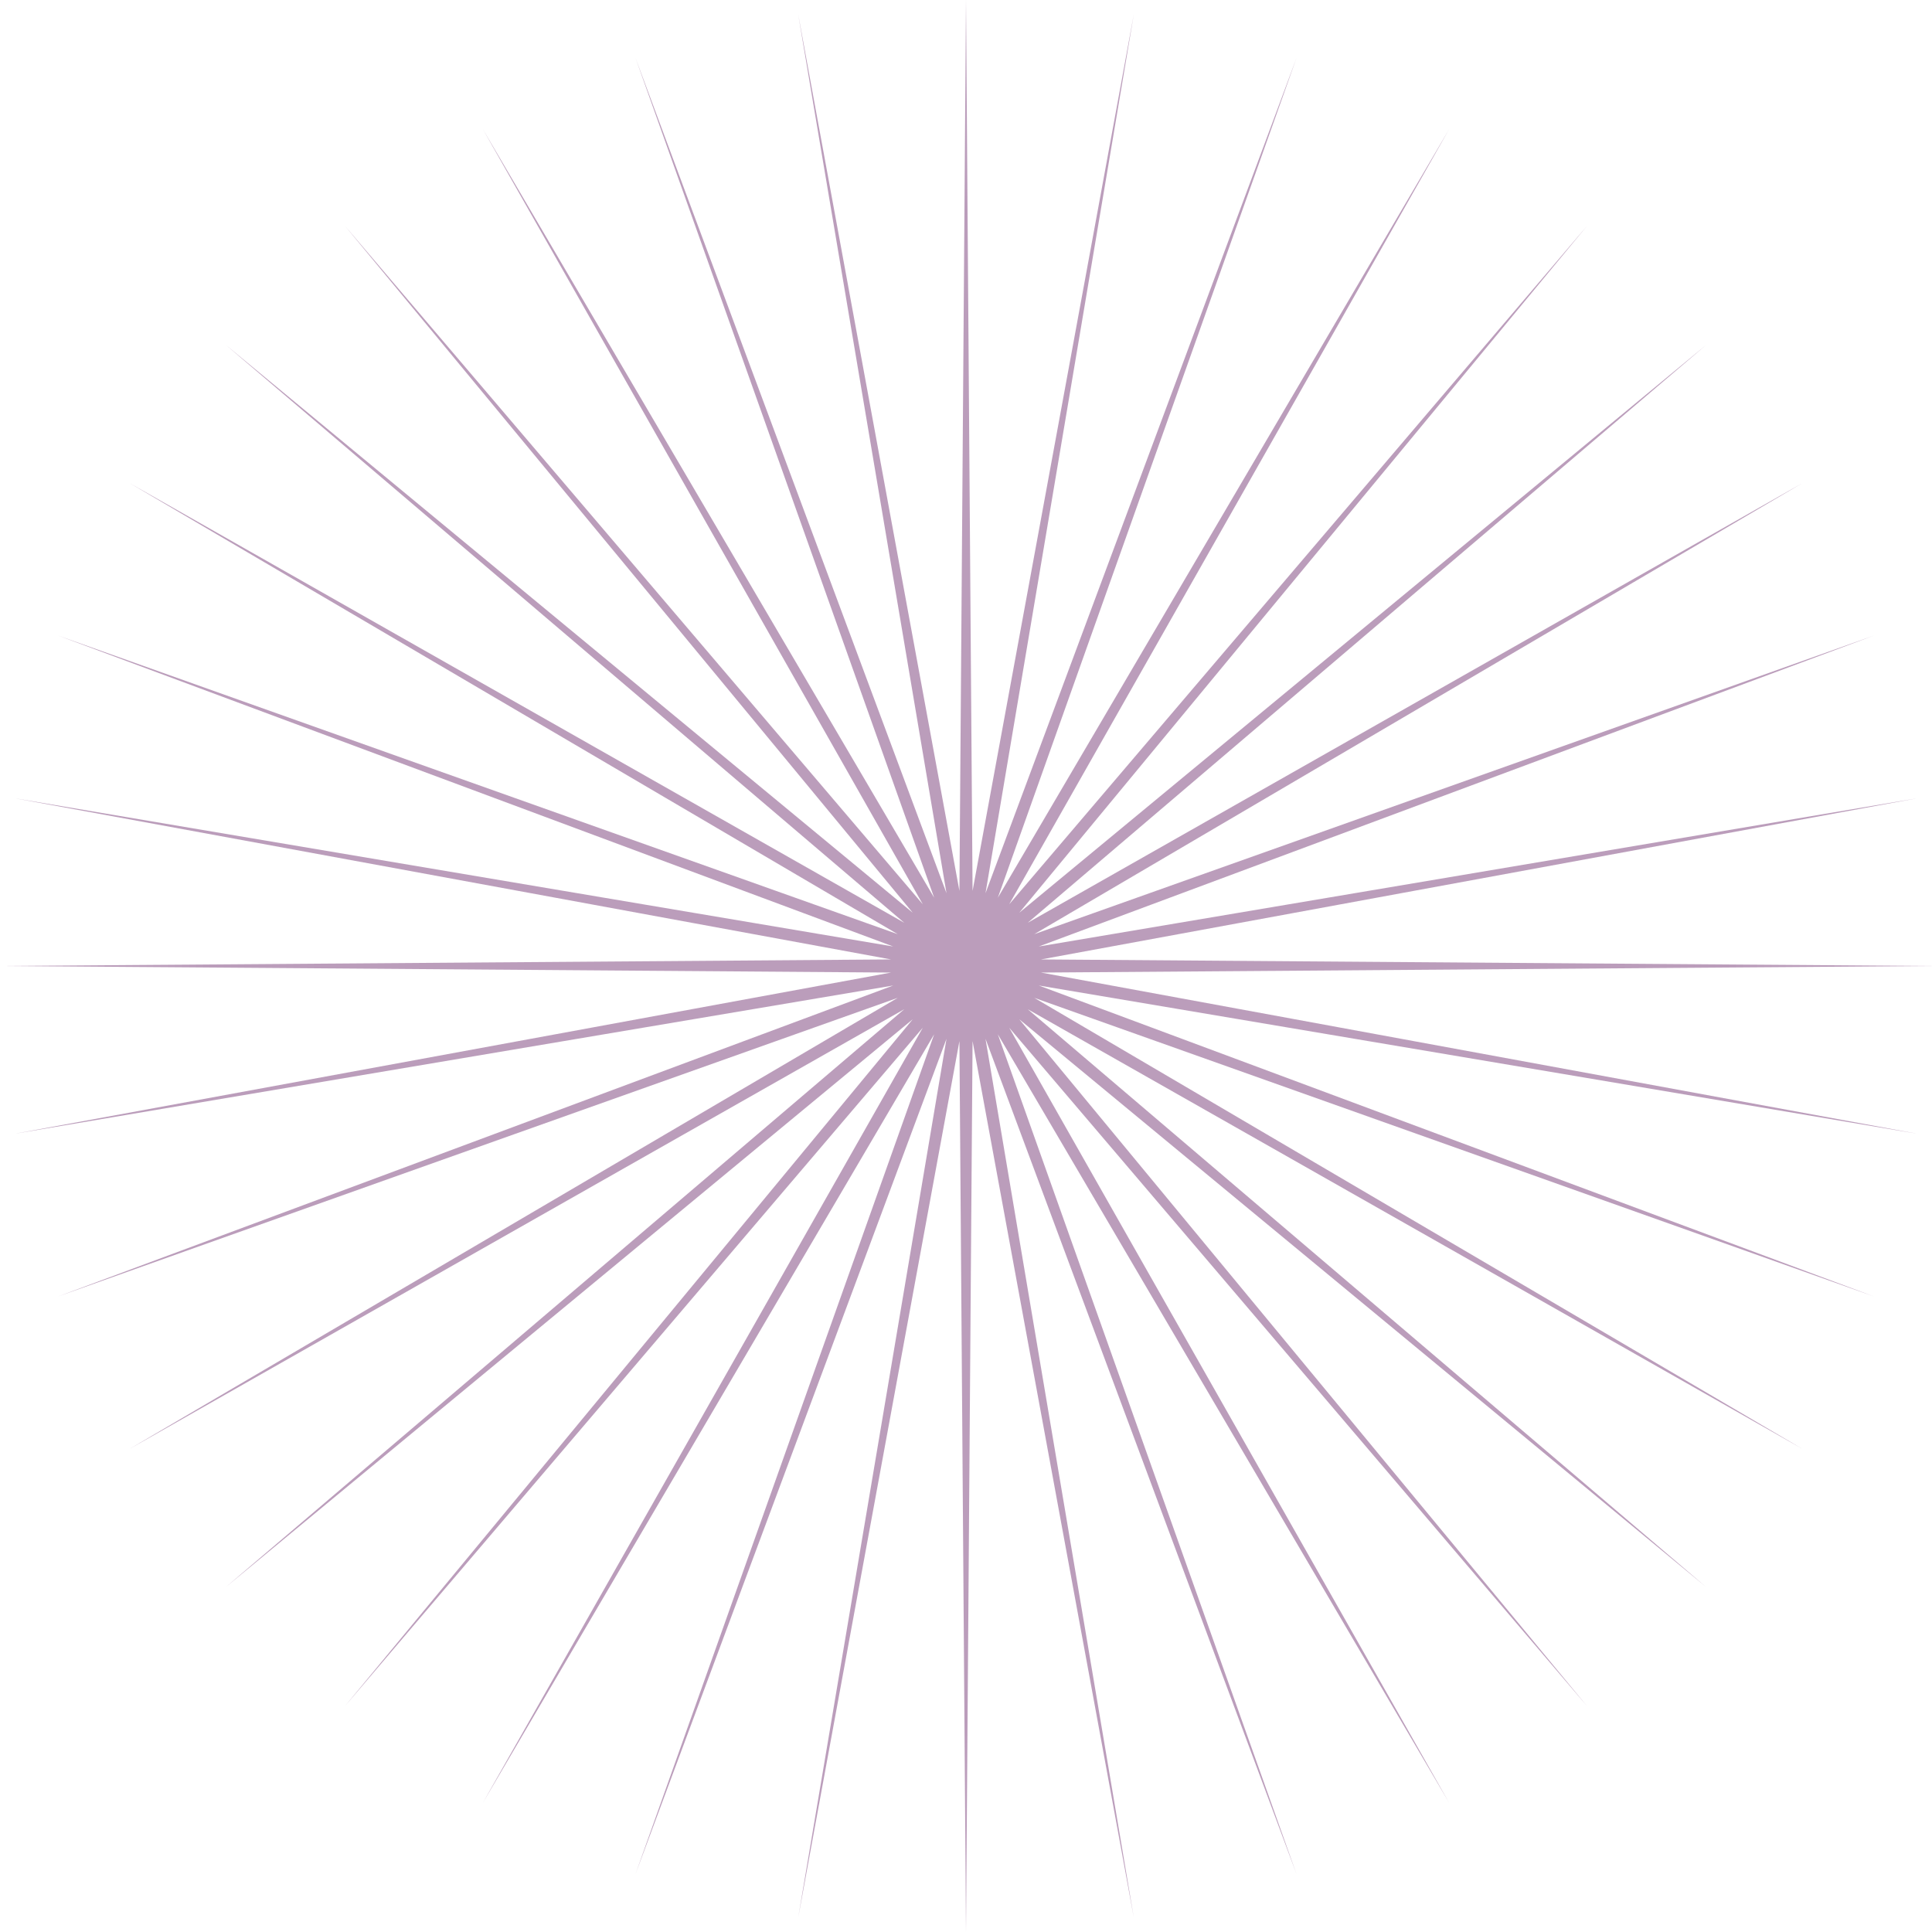 <svg width="4377" height="4377" viewBox="0 0 4377 4377" fill="none" xmlns="http://www.w3.org/2000/svg">
<path d="M2188.5 0L2203.38 2018.45L2568.53 33.248L2232.68 2023.61L2937.01 131.983L2260.64 2033.79L3282.75 293.203L2286.41 2048.67L3595.24 512.012L2309.21 2067.79L3864.99 781.759L2328.33 2090.59L4083.8 1094.25L2343.21 2116.36L4245.02 1439.99L2353.39 2144.32L4343.75 1808.47L2358.55 2173.62L4377 2188.5L2358.55 2203.38L4343.75 2568.53L2353.39 2232.68L4245.02 2937.01L2343.21 2260.64L4083.8 3282.75L2328.33 2286.41L3864.99 3595.24L2309.21 2309.21L3595.24 3864.99L2286.41 2328.33L3282.75 4083.8L2260.64 2343.21L2937.01 4245.02L2232.68 2353.39L2568.53 4343.75L2203.38 2358.55L2188.5 4377L2173.62 2358.55L1808.47 4343.75L2144.32 2353.39L1439.99 4245.02L2116.36 2343.21L1094.25 4083.8L2090.59 2328.33L781.759 3864.99L2067.79 2309.21L512.012 3595.24L2048.67 2286.41L293.203 3282.75L2033.79 2260.64L131.983 2937.01L2023.61 2232.68L33.248 2568.53L2018.45 2203.38L0 2188.5L2018.45 2173.62L33.248 1808.47L2023.61 2144.32L131.983 1439.99L2033.79 2116.36L293.203 1094.25L2048.67 2090.59L512.012 781.759L2067.79 2067.79L781.759 512.012L2090.59 2048.67L1094.25 293.203L2116.36 2033.79L1439.99 131.983L2144.32 2023.61L1808.47 33.248L2173.62 2018.45L2188.5 0Z" fill="#783C78" fill-opacity="0.5"/>
</svg>
